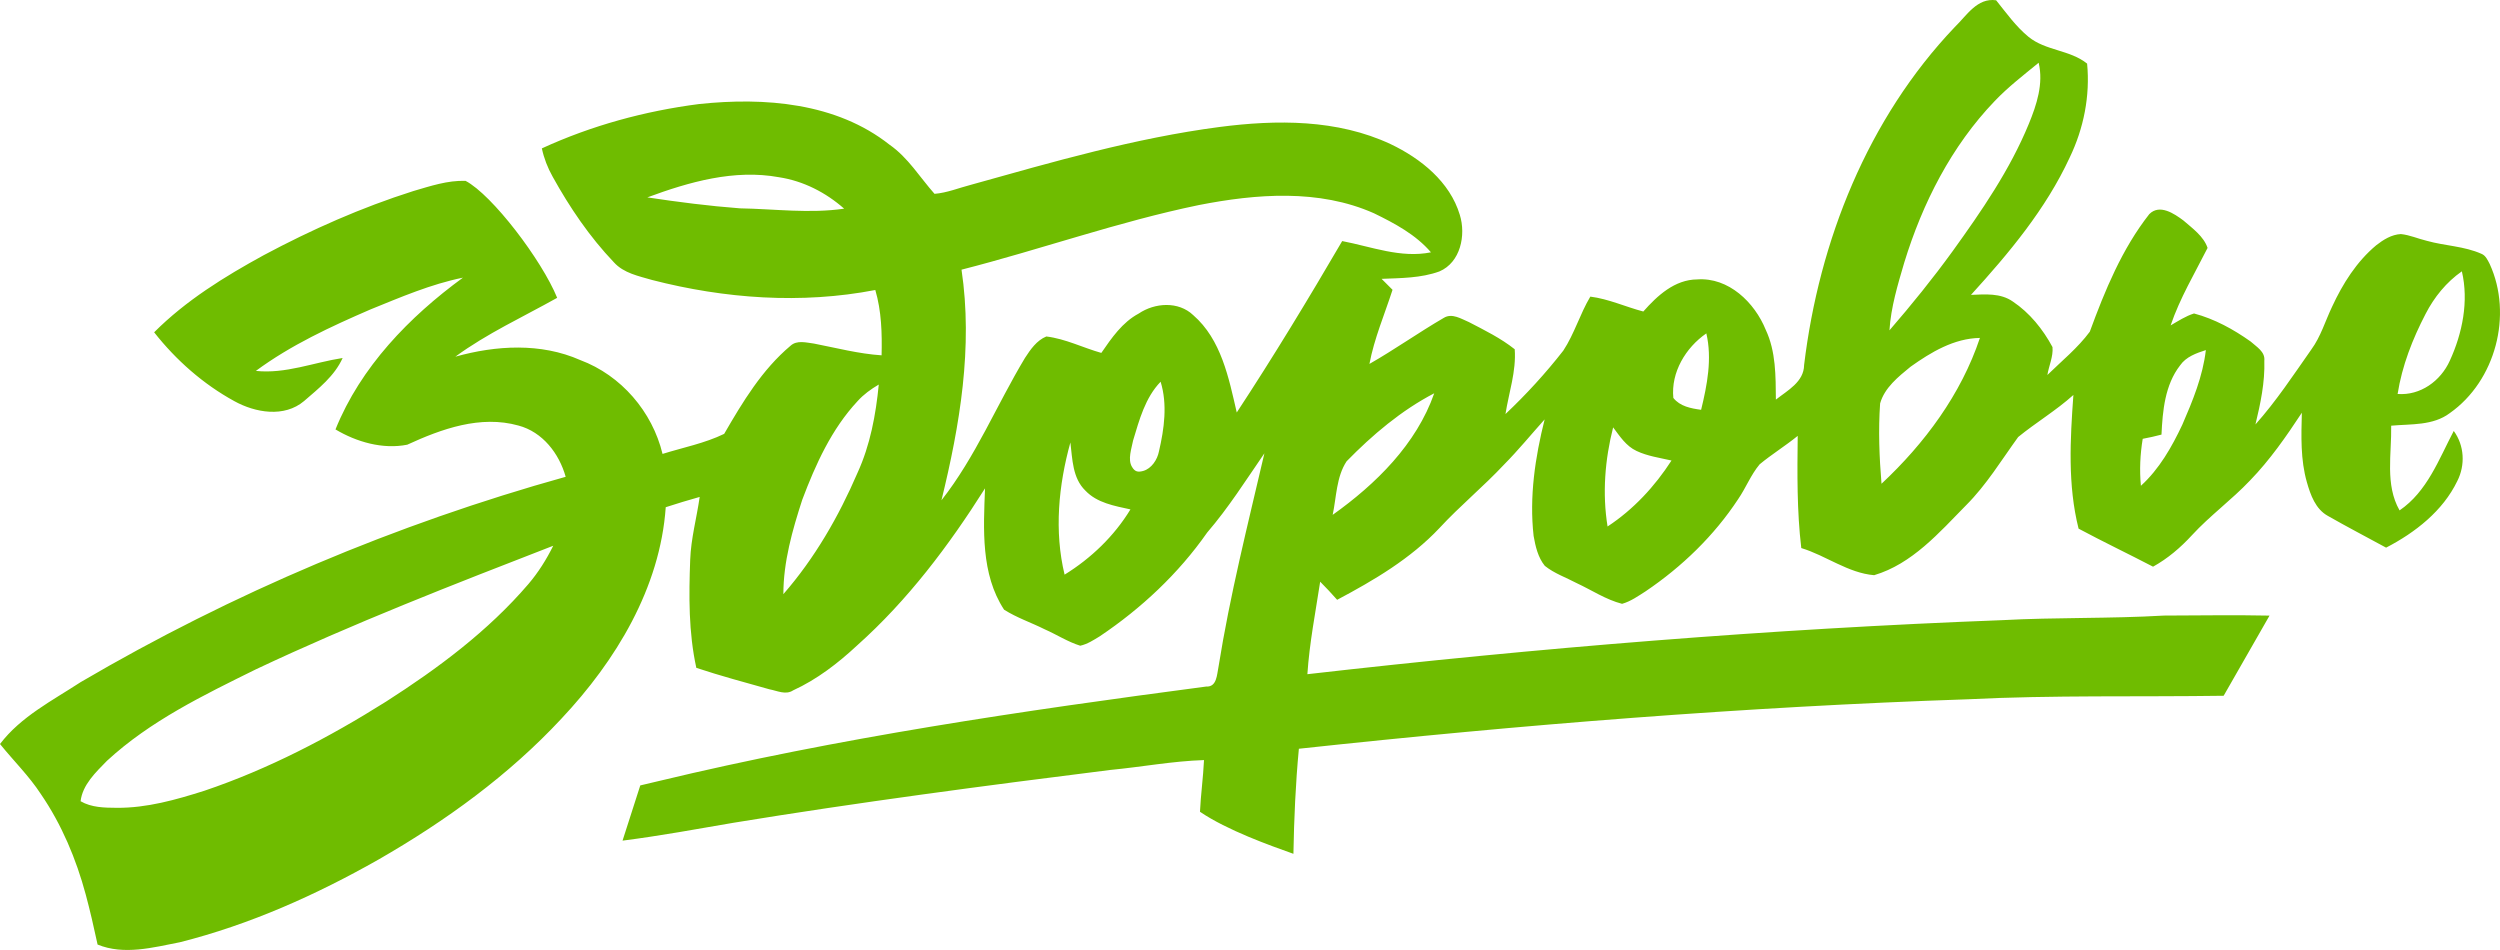 <svg width="664.35pt" height="252.44pt" version="1.1" viewBox="0 0 664.35 252.44" xmlns="http://www.w3.org/2000/svg">
 <g transform="translate(-15.96 -71.198)" fill="#6fbc00">
  <path d="m535.4 78.41c3.16-3.03 5.95-7.86 11.01-7.14 2.71 3.37 5.24 6.95 8.6 9.71 4.55 3.72 10.99 3.44 15.58 7.12 0.82 8.59-0.9 17.21-4.63 24.96-6.34 13.71-16.14 25.41-26.23 36.5 3.75-0.15 7.83-0.53 11.09 1.75 4.5 3 8.03 7.39 10.57 12.12 0.23 2.53-0.96 4.95-1.36 7.42 3.83-3.75 8.07-7.18 11.27-11.5 4.02-10.96 8.54-21.99 15.81-31.25 2.74-2.76 6.59-0.16 9.07 1.69 2.4 2.09 5.38 4.2 6.42 7.29-3.42 6.77-7.36 13.35-9.82 20.59 2.01-1.16 3.98-2.47 6.22-3.17 5.43 1.44 10.48 4.21 15.04 7.45 1.53 1.39 3.91 2.71 3.64 5.1 0.18 5.74-1.02 11.39-2.36 16.94 5.52-6.19 10.09-13.13 14.84-19.9 2.52-3.44 3.71-7.58 5.53-11.39 2.82-6.1 6.51-11.97 11.72-16.32 1.89-1.48 4.09-2.86 6.56-2.98 2.37 0.24 4.58 1.25 6.91 1.8 4.77 1.34 9.9 1.4 14.48 3.44 1.16 0.45 1.67 1.7 2.22 2.73 6.17 13.5 1.55 31.04-10.6 39.6-4.48 3.38-10.31 2.87-15.59 3.35 0.15 7.48-1.68 15.69 2.23 22.51 7.36-5.02 10.43-13.57 14.4-21.11 2.83 3.87 3.1 9.06 0.94 13.31-3.84 7.97-11.21 13.71-18.92 17.7-5.16-2.81-10.37-5.52-15.46-8.43-3.29-1.8-4.62-5.56-5.59-8.95-1.72-6.01-1.5-12.3-1.34-18.47-4.15 6.31-8.49 12.56-13.77 18-4.87 5.15-10.65 9.34-15.45 14.56-3.01 3.28-6.42 6.19-10.32 8.35-6.57-3.42-13.26-6.61-19.79-10.11-2.92-11.62-2.23-23.69-1.38-35.52-4.59 4.13-9.92 7.3-14.67 11.17-4.46 6.15-8.42 12.71-13.83 18.12-7.14 7.27-14.36 15.61-24.45 18.6-6.91-0.57-12.78-5.21-19.36-7.21-1.17-9.9-1.07-19.86-0.95-29.81-3.27 2.66-6.87 4.87-10.11 7.55-2.34 2.79-3.66 6.26-5.71 9.25-6.4 9.73-14.95 17.99-24.59 24.5-1.99 1.27-3.97 2.68-6.26 3.33-4.31-1.11-8.07-3.65-12.08-5.51-2.83-1.5-5.94-2.56-8.45-4.58-1.82-2.24-2.49-5.17-2.98-7.95-1.17-10.41 0.4-20.88 2.93-30.97-3.59 4-6.99 8.17-10.77 11.99-5.49 5.87-11.72 10.97-17.17 16.87-7.66 8.14-17.4 13.88-27.2 19.08-1.46-1.65-2.96-3.26-4.51-4.81-1.25 8.17-2.85 16.31-3.4 24.58 61.35-7.01 122.93-12.03 184.62-14.36 14.32-0.77 28.68-0.38 43-1.22 9.35-0.02 18.7-0.19 28.06 0.01l-12.19 21.3c-22.6 0.33-45.26-0.2-67.86 0.93-59.44 2-118.77 6.76-177.89 13.15-0.88 9.27-1.28 18.61-1.45 27.92-6.155-2.196-17.554-6.224-24.83-11.17 0.21-4.59 0.86-9.15 1.07-13.74-8.35 0.27-16.57 1.83-24.87 2.62-33.43 4.19-66.85 8.59-100.1 14.03-9.89 1.69-19.205 3.425-29.55 4.76l4.714-14.674 4.796-1.136c47.93-11.54 96.77-18.7 145.6-25.14 2.84 0.16 2.83-3.17 3.25-5.16 3.05-19.15 7.82-37.96 12.21-56.82-4.91 7.14-9.55 14.48-15.21 21.06-7.63 10.91-17.48 20.13-28.5 27.54-1.65 1.01-3.32 2.11-5.23 2.53-3.32-1.03-6.27-2.97-9.44-4.36-3.58-1.79-7.42-3.07-10.8-5.22-6.2-9.47-5.48-21.41-5.06-32.24-9.6 15.2-20.54 29.74-34 41.75-5.07 4.72-10.66 9.03-16.99 11.93-1.98 1.31-4.24 0.1-6.31-0.28-6.5-1.83-13.02-3.57-19.42-5.7-2.07-9.42-1.99-19.13-1.63-28.72 0.2-5.65 1.73-11.13 2.52-16.7-3.03 0.83-6.02 1.78-9.02 2.73-1.5 21.48-13.26 40.8-27.71 56.18-13.98 15.04-30.8 27.21-48.55 37.41-16.63 9.44-34.28 17.34-52.86 22.02-7.11 1.39-14.87 3.49-21.86 0.61-1.07-4.962-1.986-8.965-3.151-13.3-2.545-9.456-6.388-18.607-11.929-26.7-3.14-4.81-7.26-8.84-10.85-13.29 5.52-7.28 13.93-11.54 21.44-16.45 40.36-23.66 83.83-42 128.88-54.56-1.73-6.19-6.13-11.92-12.55-13.62-10.1-2.83-20.42 0.89-29.55 5.09-6.49 1.29-13.46-0.71-19.07-4.06 6.7-16.61 19.6-29.9 33.87-40.33-8.52 1.73-16.54 5.19-24.56 8.44-10.58 4.58-21.16 9.47-30.47 16.34 7.9 0.84 15.38-2.25 23.06-3.43-2.14 4.78-6.39 8.1-10.26 11.45-5.26 4.44-12.95 3.1-18.53 0.01-8.26-4.52-15.5-10.91-21.3-18.29 8.43-8.45 18.67-14.77 29.08-20.47 12.74-6.81 26.01-12.69 39.79-17.06 4.52-1.32 9.12-2.88 13.89-2.71 7.072 3.711 20.259 21.061 24.34 31.08-9.08 5.09-18.63 9.46-27.06 15.64 10.82-3.02 22.7-3.74 33.19 0.9 10.87 4.06 19.15 13.7 21.87 24.94 5.46-1.71 11.22-2.82 16.38-5.33 4.9-8.46 10.06-17.05 17.64-23.42 1.71-1.56 4.19-0.82 6.23-0.57 5.97 1.16 11.88 2.72 17.96 3.12 0.14-5.82-0.02-11.74-1.67-17.36-19.62 3.8-40.04 2.31-59.32-2.66-3.57-1.05-7.53-1.8-10.14-4.69-6.46-6.77-11.75-14.58-16.27-22.74-1.33-2.36-2.32-4.9-2.88-7.54 13.21-6.08 27.41-9.94 41.82-11.79 17.32-1.83 36.41-0.39 50.58 10.82 4.94 3.43 8.05 8.67 11.95 13.05 3.35-0.27 6.5-1.59 9.73-2.42 21.73-6.07 43.52-12.4 65.95-15.34 15.21-1.98 31.36-2.09 45.53 4.55 8.01 3.82 15.74 10 18.38 18.8 1.67 5.38 0.19 12.64-5.43 15.03-4.89 1.78-10.22 1.76-15.36 1.97 0.98 0.96 1.95 1.93 2.91 2.91-2.11 6.54-4.86 12.92-6.14 19.7 6.73-3.84 13.06-8.34 19.76-12.24 2.19-1.35 4.62 0.26 6.68 1.12 4.18 2.17 8.47 4.28 12.17 7.22 0.43 5.85-1.56 11.5-2.46 17.22 5.53-5.22 10.69-10.86 15.37-16.86 2.95-4.48 4.43-9.74 7.18-14.35 4.87 0.62 9.36 2.72 14.08 3.96 3.71-4.21 8.35-8.49 14.32-8.53 8.34-0.61 15.26 6.11 18.21 13.38 2.73 5.8 2.64 12.3 2.7 18.56 3.09-2.44 7.45-4.7 7.5-9.2 3.97-32.96 16.92-65.52 40.02-89.78m10.64 19.63c-11.51 11.99-19.21 27.16-24.05 42.95-1.73 5.89-3.54 11.83-3.93 17.99 5.89-6.8 11.55-13.8 16.83-21.09 7.66-10.64 15.19-21.57 20.2-33.76 2.1-5.11 3.94-10.7 2.62-16.26-3.99 3.27-8.1 6.43-11.67 10.17m-358.06 25.61c8.16 1.23 16.37 2.29 24.6 2.91 9.23 0.16 18.49 1.43 27.7 0.09-4.86-4.3-10.83-7.36-17.27-8.35-11.91-2.19-23.92 1.24-35.03 5.35m146.51 2.05c-21.35 4.41-41.92 11.77-63.02 17.16 3.07 20.56-0.43 41.3-5.33 61.28 9.08-11.54 14.66-25.3 22.19-37.82 1.46-2.24 3.11-4.66 5.68-5.71 5.09 0.62 9.72 2.99 14.61 4.37 2.74-3.97 5.57-8.13 9.94-10.46 4.27-2.89 10.55-3.32 14.47 0.41 7.47 6.49 9.46 16.7 11.58 25.88 9.79-14.9 19.03-30.16 28.02-45.55 7.76 1.49 15.59 4.61 23.59 2.99-4.05-4.72-9.65-7.7-15.15-10.38-14.63-6.5-31.27-5.17-46.58-2.17m326.05 28.9c-3.48 6.68-6.27 13.82-7.44 21.29 6.04 0.47 11.44-3.45 13.86-8.82 3.36-7.3 5.08-15.84 3.21-23.77-4.12 2.88-7.34 6.85-9.63 11.3m-199.91 22.34c1.78 2.26 4.69 2.79 7.38 3.16 1.61-6.6 2.96-13.57 1.39-20.31-5.48 3.77-9.45 10.37-8.77 17.15m63.03-8.28c-3.24 2.66-6.9 5.55-8.08 9.74-0.5 7.1-0.22 14.26 0.37 21.35 11.45-10.7 21.16-23.78 26.15-38.75-6.88 0.11-13 3.79-18.44 7.66m71.63-0.36c-4.03 5.19-4.64 12.05-4.94 18.39-1.65 0.44-3.32 0.81-4.99 1.12-0.68 4.13-0.88 8.31-0.48 12.48 4.9-4.45 8.22-10.32 11.01-16.24 2.76-6.35 5.45-12.88 6.25-19.82-2.54 0.82-5.26 1.77-6.85 4.07m-278.22 19.94c-0.413 2.161-1.494 5.069-0.295 7.033 0.793 1.353 1.627 1.437 2.976 1.076 2.212-0.632 3.762-2.986 4.189-5.209 1.4-6.03 2.29-12.47 0.44-18.5-4.09 4.22-5.66 10.13-7.31 15.6m-73.23-10.43c-6.91 7.41-11.16 16.82-14.69 26.19-2.63 8.11-5.02 16.49-5.02 25.09 8.32-9.54 14.71-20.64 19.7-32.23 3.38-7.39 4.87-15.43 5.65-23.47-2.07 1.22-4.04 2.63-5.64 4.42m129.96 15.98c-2.73 4.13-2.69 9.48-3.7 14.23 11.47-8.17 22.25-18.76 26.99-32.31-8.75 4.56-16.42 11.05-23.29 18.08m69.35 17.32c6.86-4.5 12.56-10.66 16.99-17.53-3.13-0.72-6.37-1.16-9.28-2.54-2.78-1.28-4.47-3.92-6.23-6.27-2.18 8.57-2.9 17.58-1.48 26.34m-144.29 12.8c7.03-4.34 13.2-10.26 17.5-17.34-4.22-0.93-8.88-1.71-11.98-5-3.43-3.31-3.44-8.4-3.98-12.79-3.15 11.37-4.33 23.55-1.54 35.13m-214.82 25.12c-13.9 6.86-28.16 13.74-39.66 24.35-2.95 3.03-6.49 6.33-7.01 10.74 2.9 1.69 6.35 1.73 9.61 1.75 7.98 0.07 15.74-2.14 23.28-4.53 17.05-5.76 33.11-14.14 48.31-23.71 13.79-8.83 27.11-18.74 37.81-31.23 2.63-3.09 4.8-6.54 6.59-10.17-26.56 10.31-53.15 20.64-78.93 32.8z" fill="#6fbc00"/>
 </g>
</svg>
